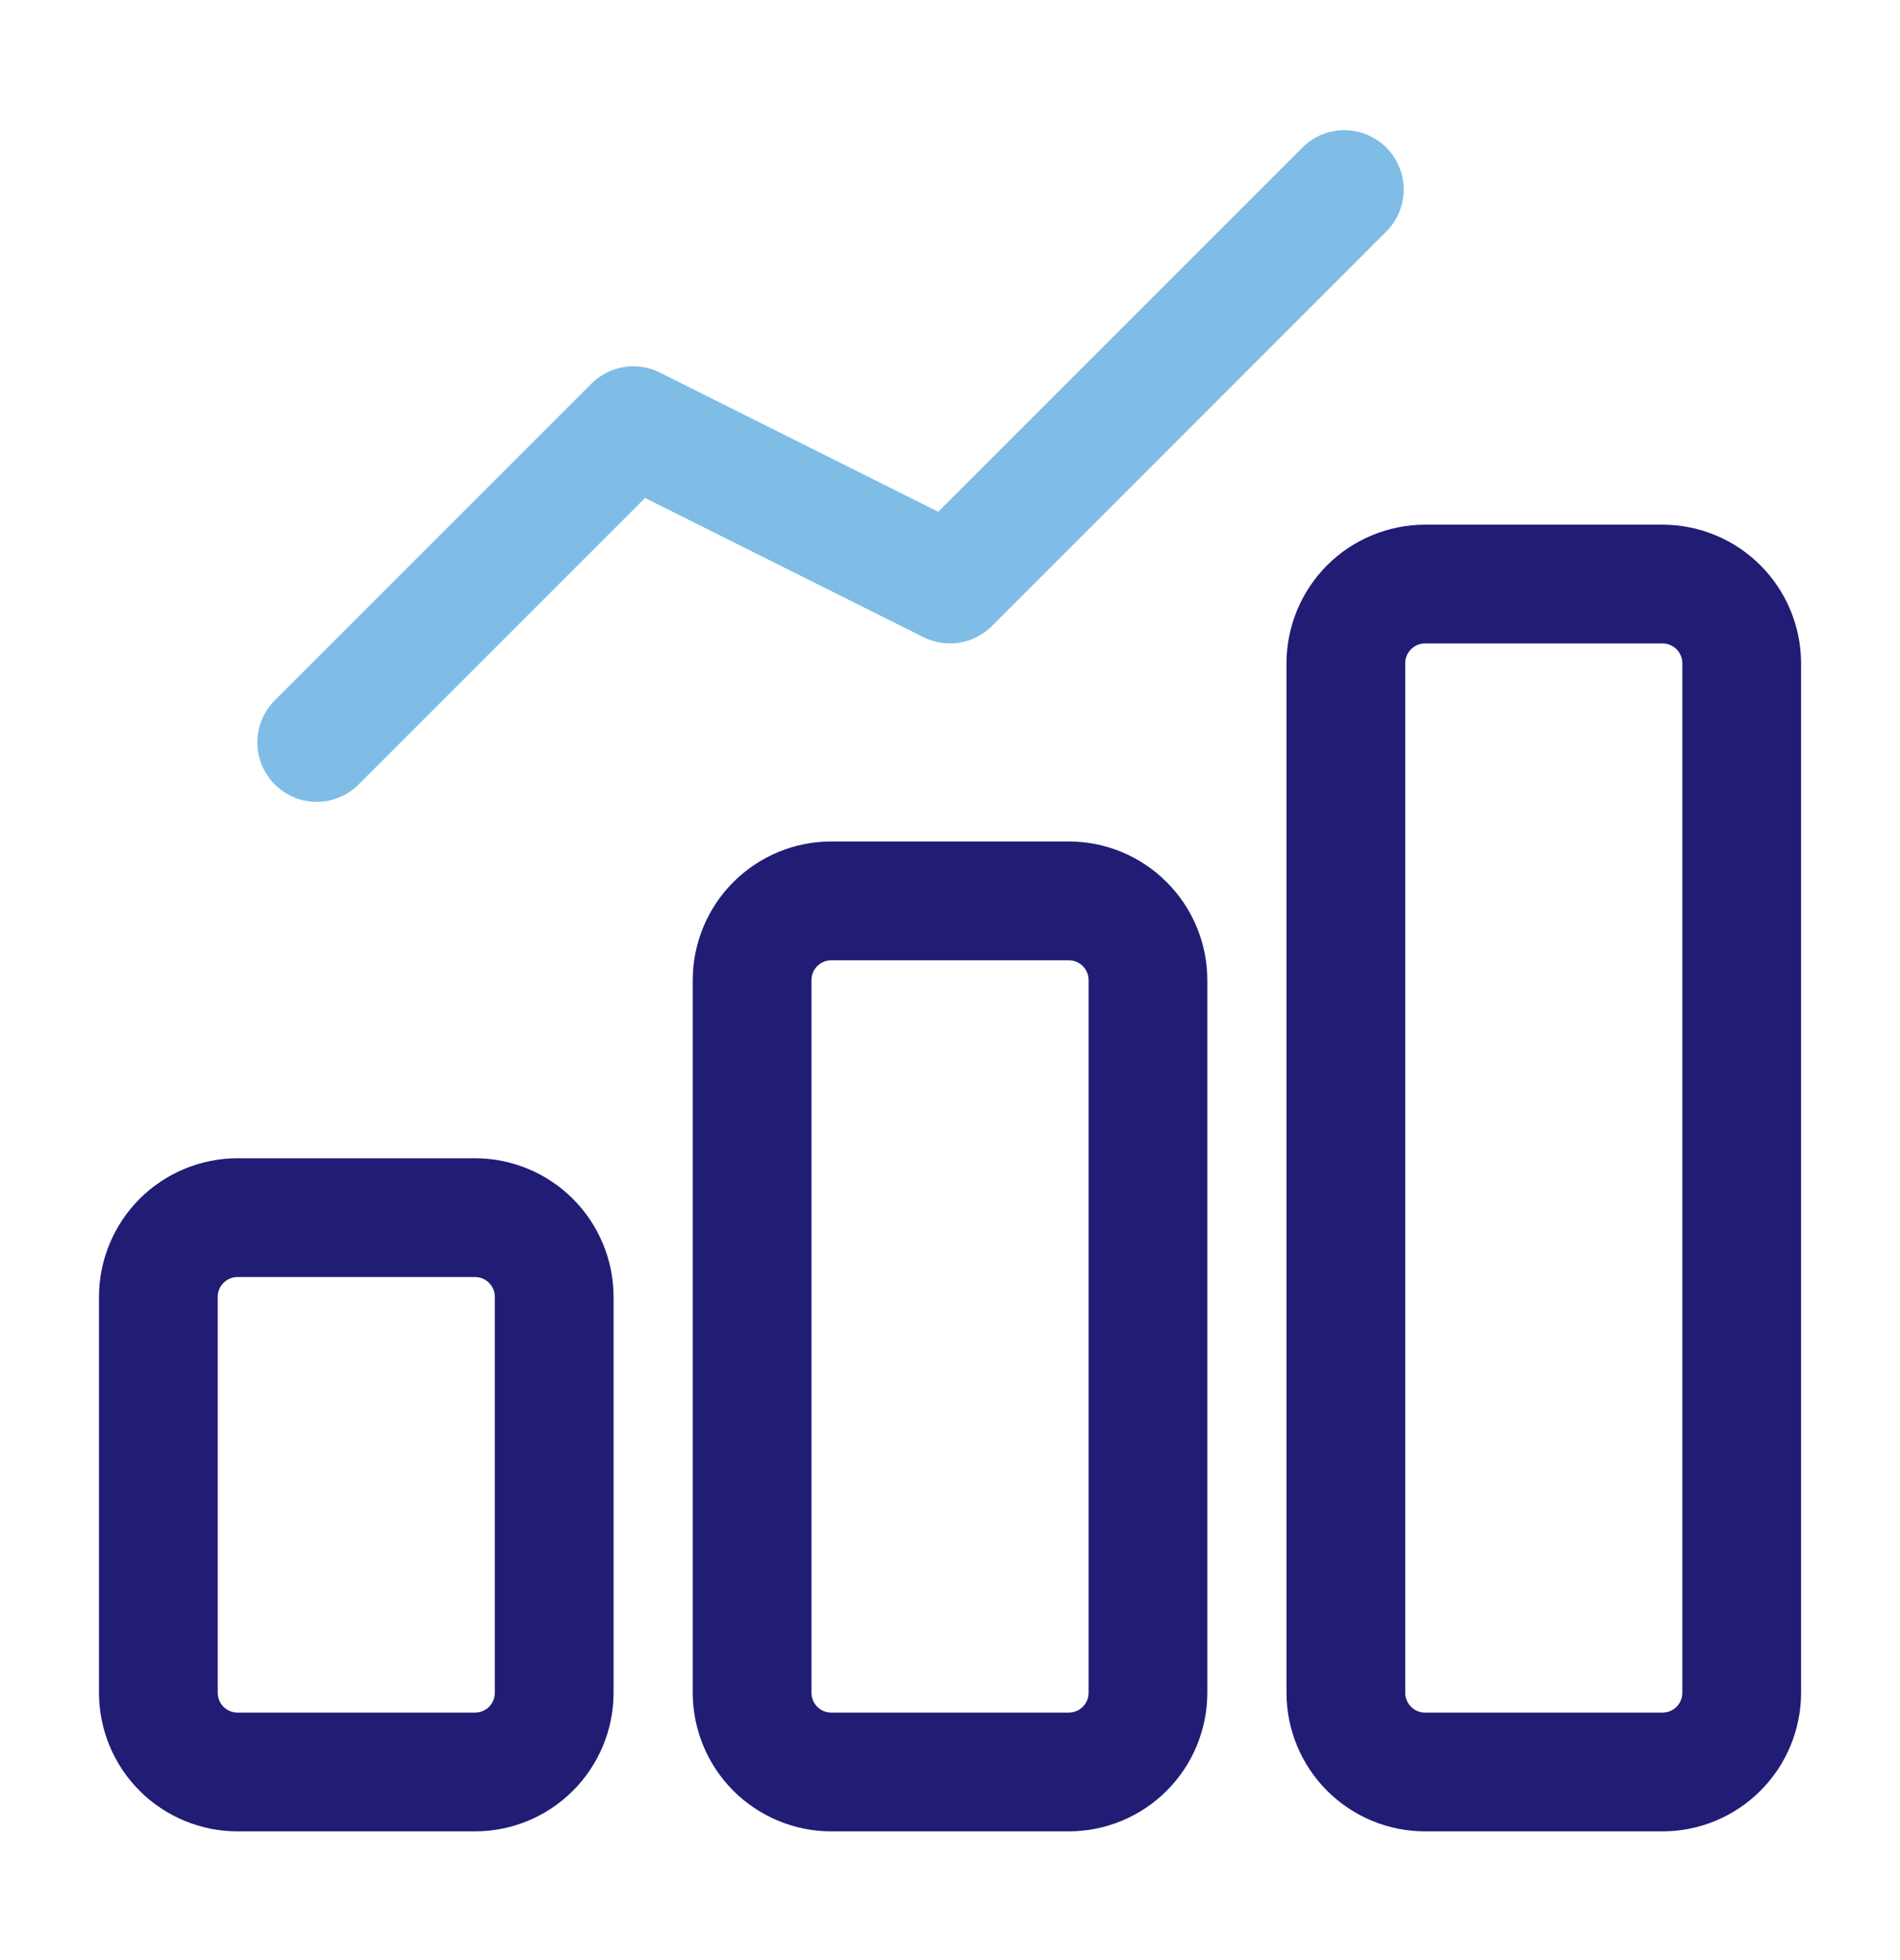 <svg width="32" height="33" viewBox="0 0 32 33" fill="none" xmlns="http://www.w3.org/2000/svg">
<path d="M8 30.833H4C3.382 30.832 2.789 30.587 2.351 30.149C1.914 29.712 1.668 29.119 1.667 28.5V21.833C1.668 21.215 1.914 20.622 2.351 20.184C2.789 19.747 3.382 19.501 4 19.5H8C8.619 19.501 9.212 19.747 9.649 20.184C10.087 20.622 10.333 21.215 10.334 21.833V28.5C10.333 29.119 10.087 29.712 9.649 30.149C9.212 30.587 8.619 30.832 8 30.833ZM4 21.5C3.912 21.5 3.827 21.535 3.765 21.598C3.702 21.66 3.667 21.745 3.667 21.833V28.5C3.667 28.588 3.702 28.673 3.765 28.736C3.827 28.798 3.912 28.833 4 28.833H8C8.089 28.833 8.174 28.798 8.236 28.736C8.299 28.673 8.334 28.588 8.334 28.5V21.833C8.334 21.745 8.299 21.66 8.236 21.598C8.174 21.535 8.089 21.5 8 21.5H4ZM18 30.833H14C13.382 30.832 12.789 30.587 12.351 30.149C11.914 29.712 11.668 29.119 11.667 28.5V16.5C11.668 15.881 11.914 15.288 12.351 14.851C12.789 14.413 13.382 14.167 14 14.167H18C18.619 14.167 19.212 14.413 19.649 14.851C20.087 15.288 20.333 15.881 20.334 16.5V28.5C20.333 29.119 20.087 29.712 19.649 30.149C19.212 30.587 18.619 30.832 18 30.833ZM14 16.167C13.912 16.167 13.827 16.202 13.765 16.264C13.702 16.327 13.667 16.412 13.667 16.5V28.5C13.667 28.588 13.702 28.673 13.765 28.736C13.827 28.798 13.912 28.833 14 28.833H18C18.089 28.833 18.174 28.798 18.236 28.736C18.299 28.673 18.334 28.588 18.334 28.5V16.5C18.334 16.412 18.299 16.327 18.236 16.264C18.174 16.202 18.089 16.167 18 16.167H14ZM28 30.833H24C23.382 30.832 22.789 30.587 22.351 30.149C21.914 29.712 21.668 29.119 21.667 28.5V11.167C21.668 10.548 21.914 9.955 22.351 9.517C22.789 9.08 23.382 8.834 24 8.833H28C28.619 8.834 29.212 9.08 29.649 9.517C30.087 9.955 30.333 10.548 30.334 11.167V28.5C30.333 29.119 30.087 29.712 29.649 30.149C29.212 30.587 28.619 30.832 28 30.833ZM24 10.833C23.912 10.833 23.827 10.868 23.765 10.931C23.702 10.993 23.667 11.078 23.667 11.167V28.5C23.667 28.588 23.702 28.673 23.765 28.736C23.827 28.798 23.912 28.833 24 28.833H28C28.089 28.833 28.174 28.798 28.236 28.736C28.299 28.673 28.334 28.588 28.334 28.5V11.167C28.334 11.078 28.299 10.993 28.236 10.931C28.174 10.868 28.089 10.833 28 10.833H24Z" fill="#211D75"/>
<path d="M5.333 13.5C5.135 13.5 4.942 13.441 4.778 13.331C4.614 13.221 4.486 13.065 4.41 12.883C4.334 12.7 4.315 12.499 4.353 12.305C4.392 12.111 4.487 11.933 4.626 11.793L9.96 6.46C10.108 6.312 10.299 6.213 10.506 6.18C10.713 6.146 10.925 6.178 11.113 6.272L15.802 8.616L21.96 2.46C22.149 2.283 22.4 2.187 22.659 2.192C22.918 2.196 23.165 2.301 23.349 2.485C23.532 2.668 23.637 2.915 23.641 3.174C23.646 3.433 23.55 3.684 23.373 3.873L16.706 10.54C16.558 10.688 16.367 10.786 16.16 10.82C15.953 10.854 15.741 10.821 15.553 10.728L10.864 8.384L6.04 13.207C5.947 13.3 5.837 13.374 5.716 13.424C5.595 13.475 5.464 13.5 5.333 13.5Z" fill="#7FBDE7"/>
</svg>
